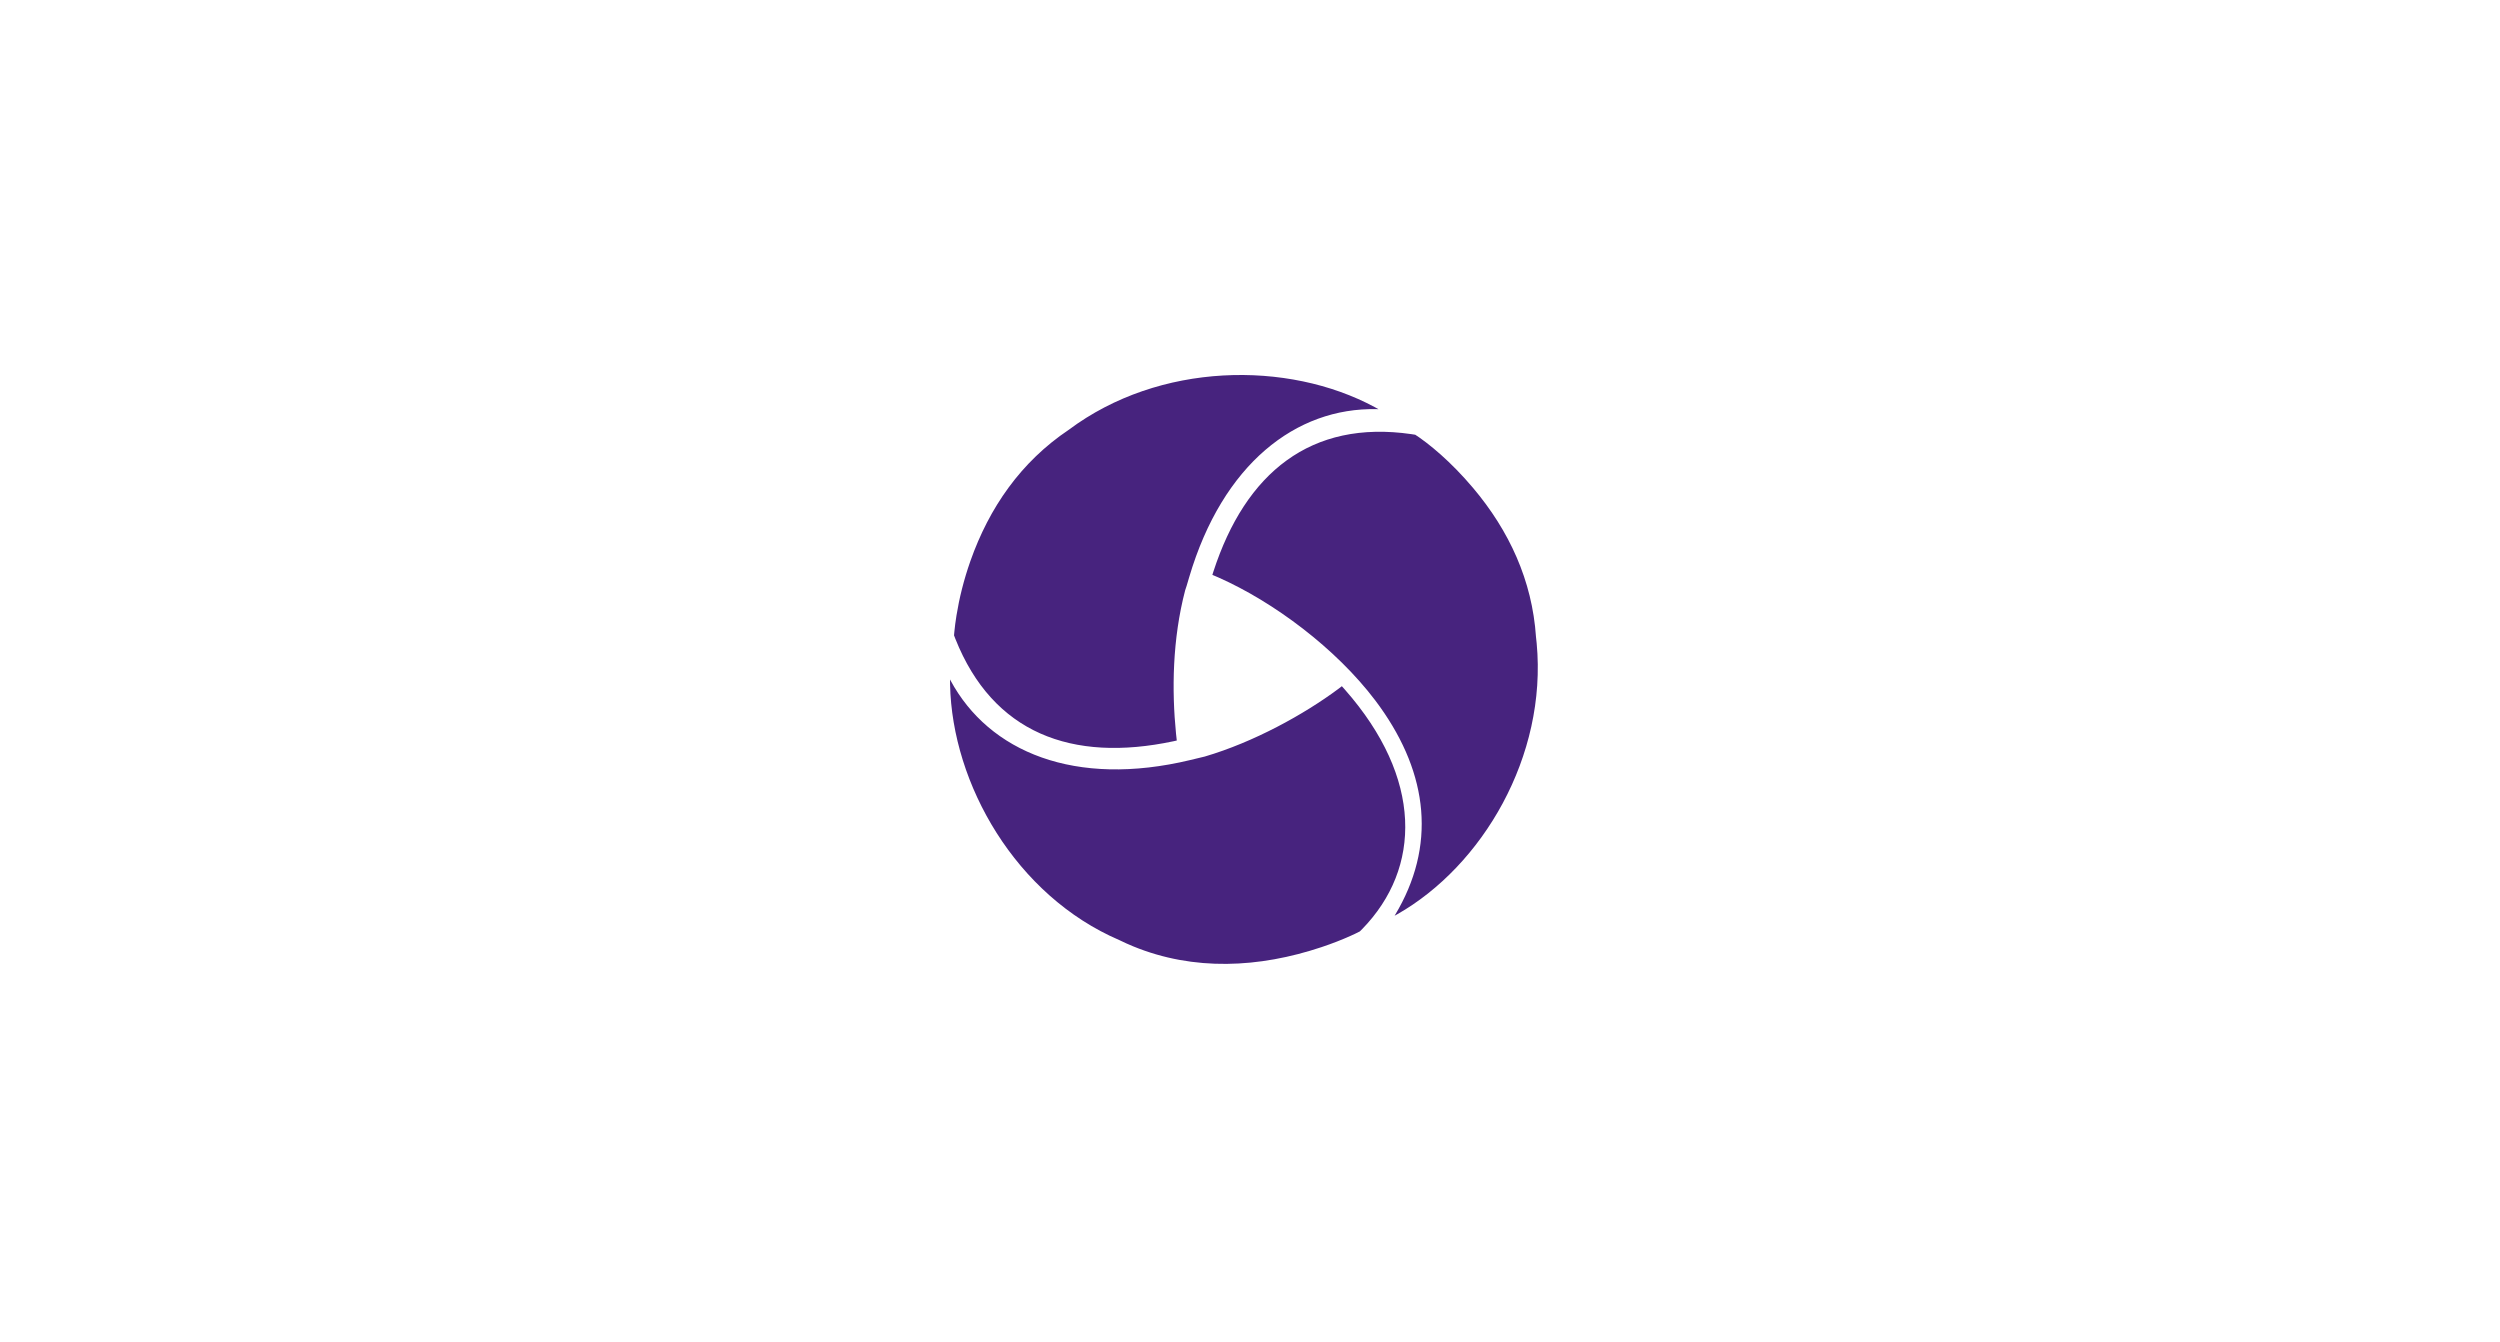 <svg width="300" height="161" viewBox="0 0 300 161" fill="none" xmlns="http://www.w3.org/2000/svg">
<path d="M114 81.533L114.062 81.649C118.682 90.236 129.001 94.53 142.849 91.2L143.91 90.944L144.569 90.786C150.439 89.063 156.471 85.738 160.588 82.677L161.022 82.345L161.393 82.76C170.75 93.389 170.586 104.161 163.475 111.476L163.178 111.771L162.629 112.044C162.469 112.12 162.287 112.204 162.084 112.295C161.055 112.759 159.879 113.223 158.578 113.657C151.104 116.151 143.268 116.553 135.978 113.559C135.424 113.332 134.875 113.084 134.332 112.818C121.901 107.482 114.248 94.084 114.008 82.132L114 81.533ZM169.374 52.098L169.831 52.169L169.646 52.045C171.475 53.22 174.116 55.407 176.768 58.551C181.094 63.678 183.865 69.652 184.319 76.431L184.401 77.199C185.669 90.766 177.881 103.916 167.66 109.719L167.352 109.888L167.378 109.847C172.388 101.534 171.396 92.931 165.587 84.804L165.034 84.053C160.319 77.82 152.861 72.238 146.191 69.287L145.484 68.984L145.604 68.603C149.457 56.725 157.316 50.345 169.374 52.098ZM164.958 48.848L165.422 49.107L165.191 49.098C155.515 48.893 146.719 55.682 142.704 69.258L142.394 70.307L142.221 70.829C140.685 76.705 140.603 82.839 141.124 88.055L141.214 88.861L140.821 88.95C128.59 91.545 119.145 87.948 114.652 76.681L114.484 76.246L114.523 75.807L114.626 74.894C114.668 74.57 114.717 74.227 114.776 73.867C115.11 71.797 115.652 69.587 116.446 67.33C118.708 60.907 122.522 55.416 128.253 51.574C139.134 43.443 154.519 43.24 164.958 48.848Z" fill="#47237E"/>
</svg>
